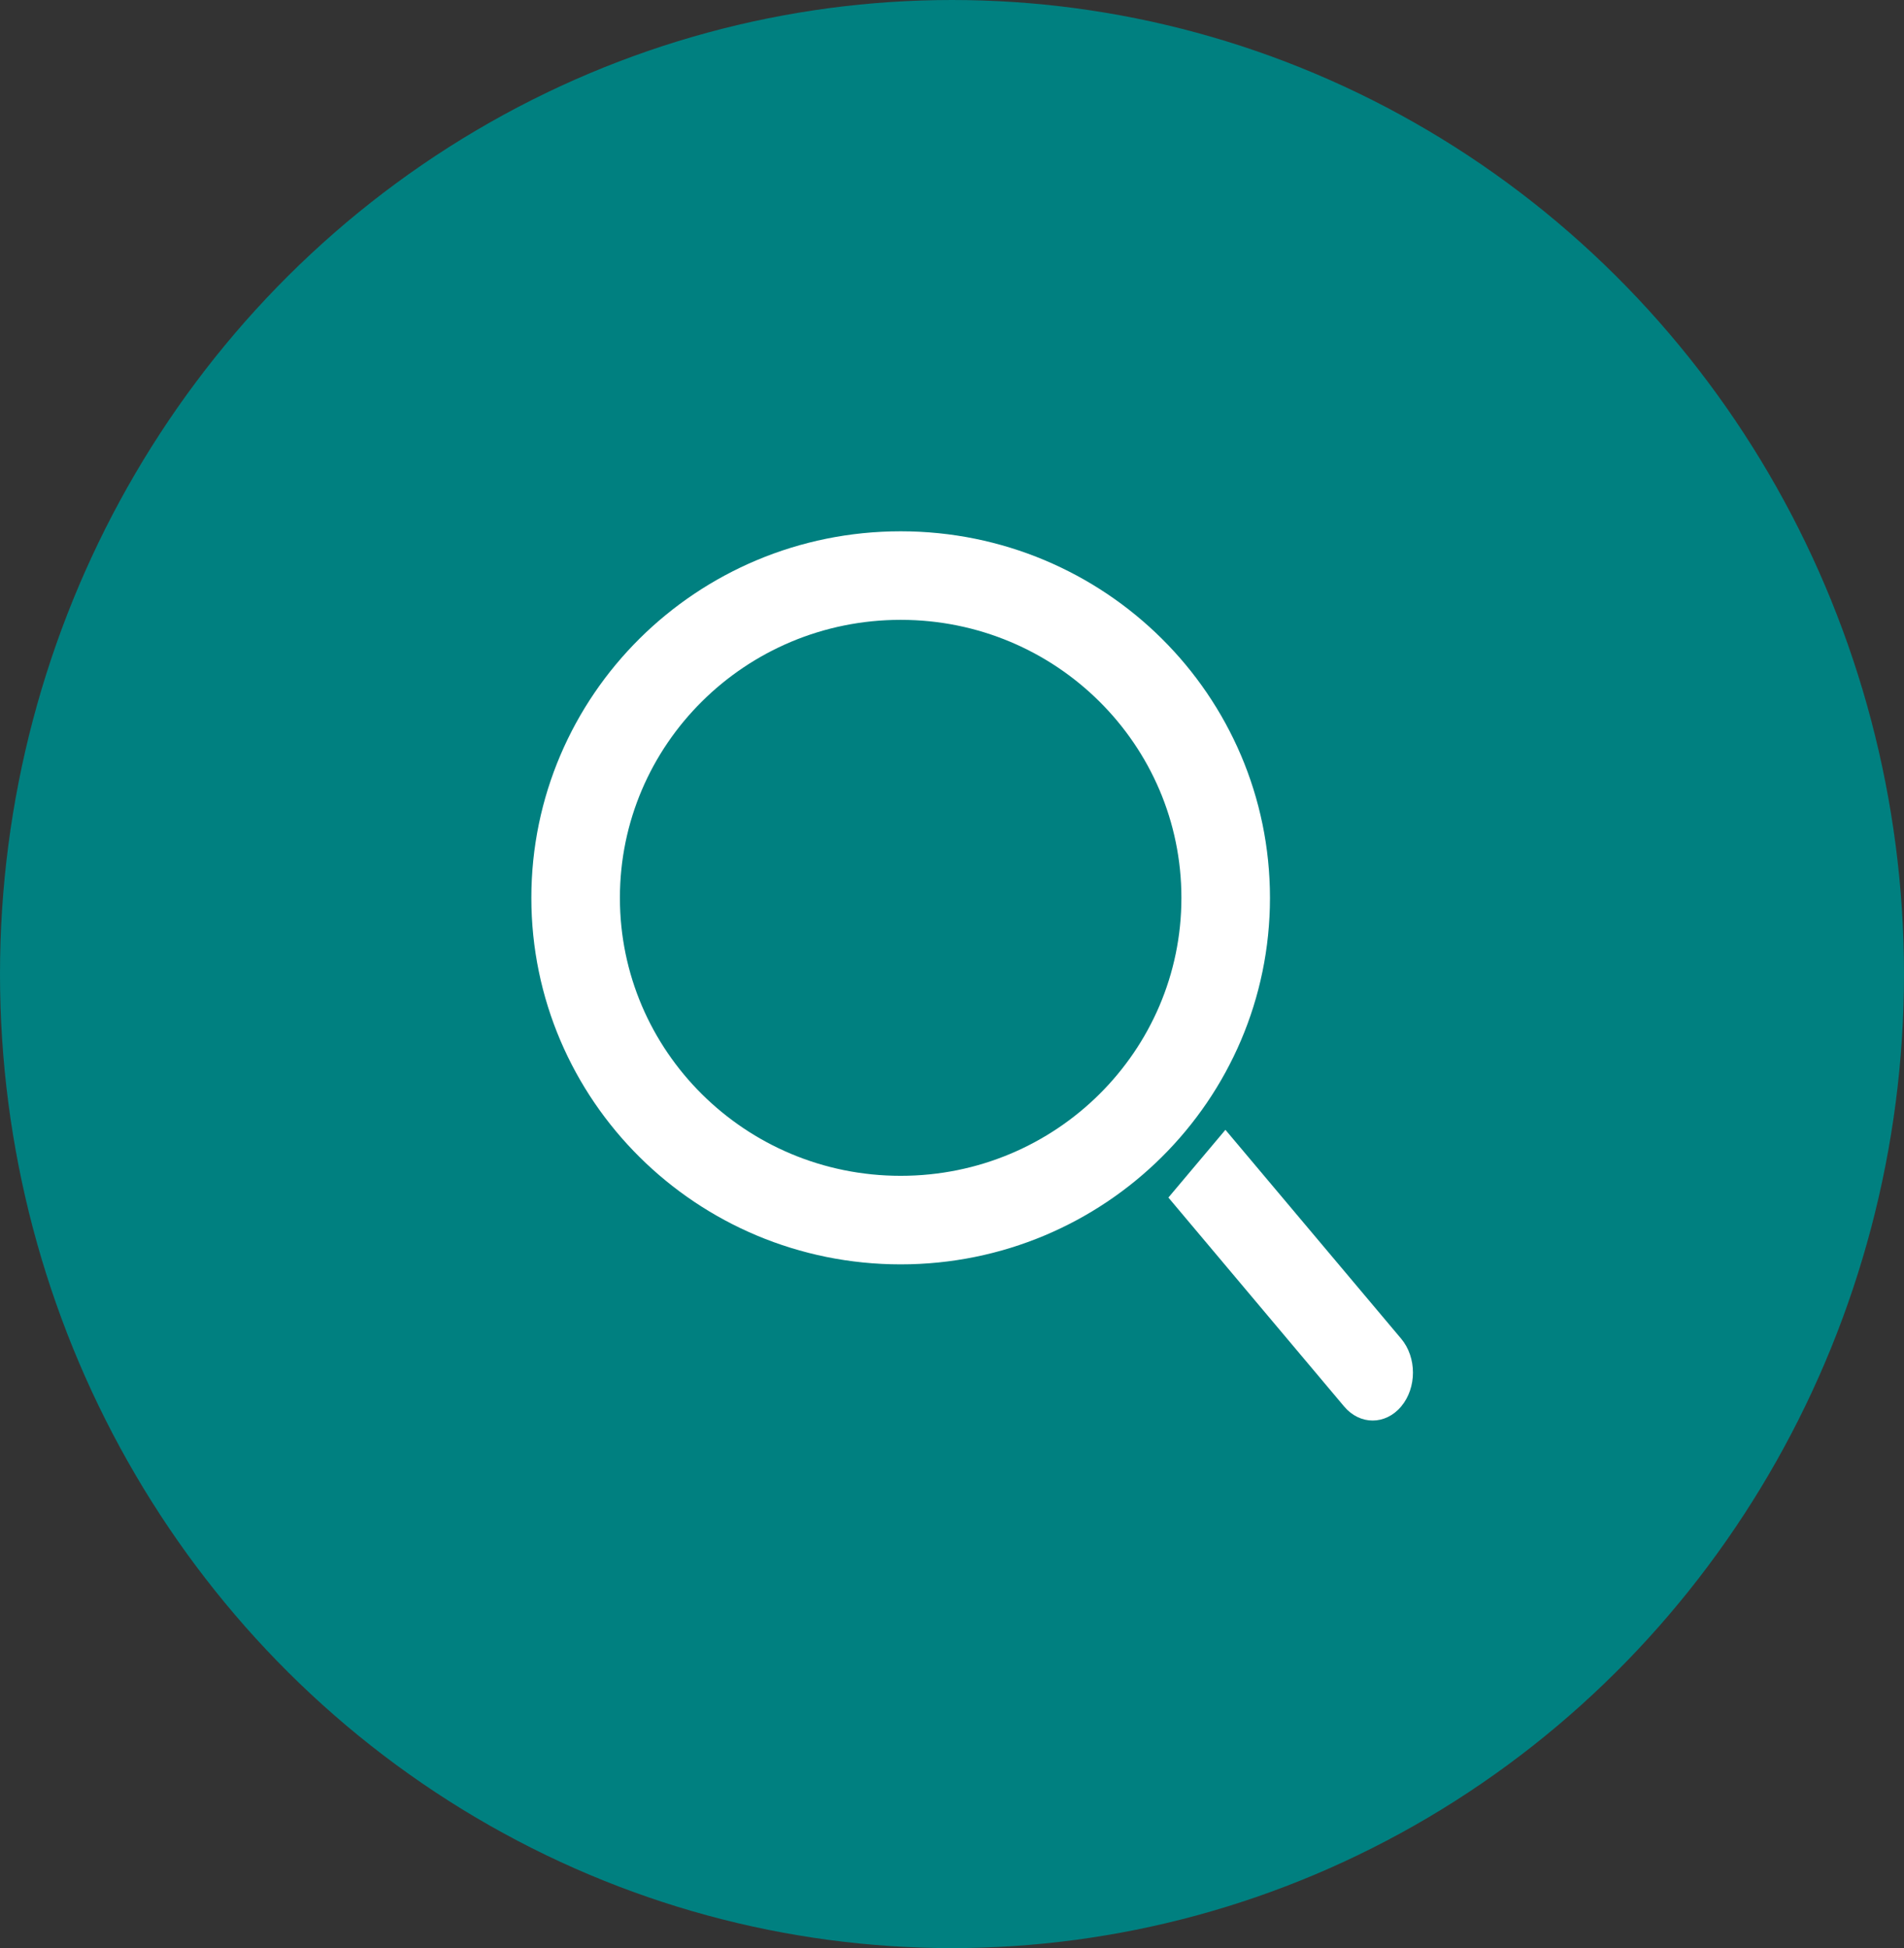 <svg width="43" height="44" viewBox="0 0 43 44" fill="none" xmlns="http://www.w3.org/2000/svg">
  <rect x="0" y="0" width="43" height="44" fill="#333333" stroke="none"/>
  <ellipse cx="21.5" cy="22" rx="21.5" ry="22" fill="#008080" />
  <path
    d="M27.681 20.279C27.681 24.291 24.402 27.557 20.341 27.557C16.279 27.557 13 24.291 13 20.279C13 16.266 16.279 13 20.341 13C24.402 13 27.681 16.266 27.681 20.279Z"
    stroke="white" stroke-width="2" />
  <path
    d="M30.356 31.767C30.712 32.19 31.288 32.19 31.644 31.767C31.999 31.344 31.999 30.659 31.644 30.236L30.356 31.767ZM26.387 27.048L30.356 31.767L31.644 30.236L27.675 25.518L26.387 27.048Z"
    fill="white" />
</svg>
